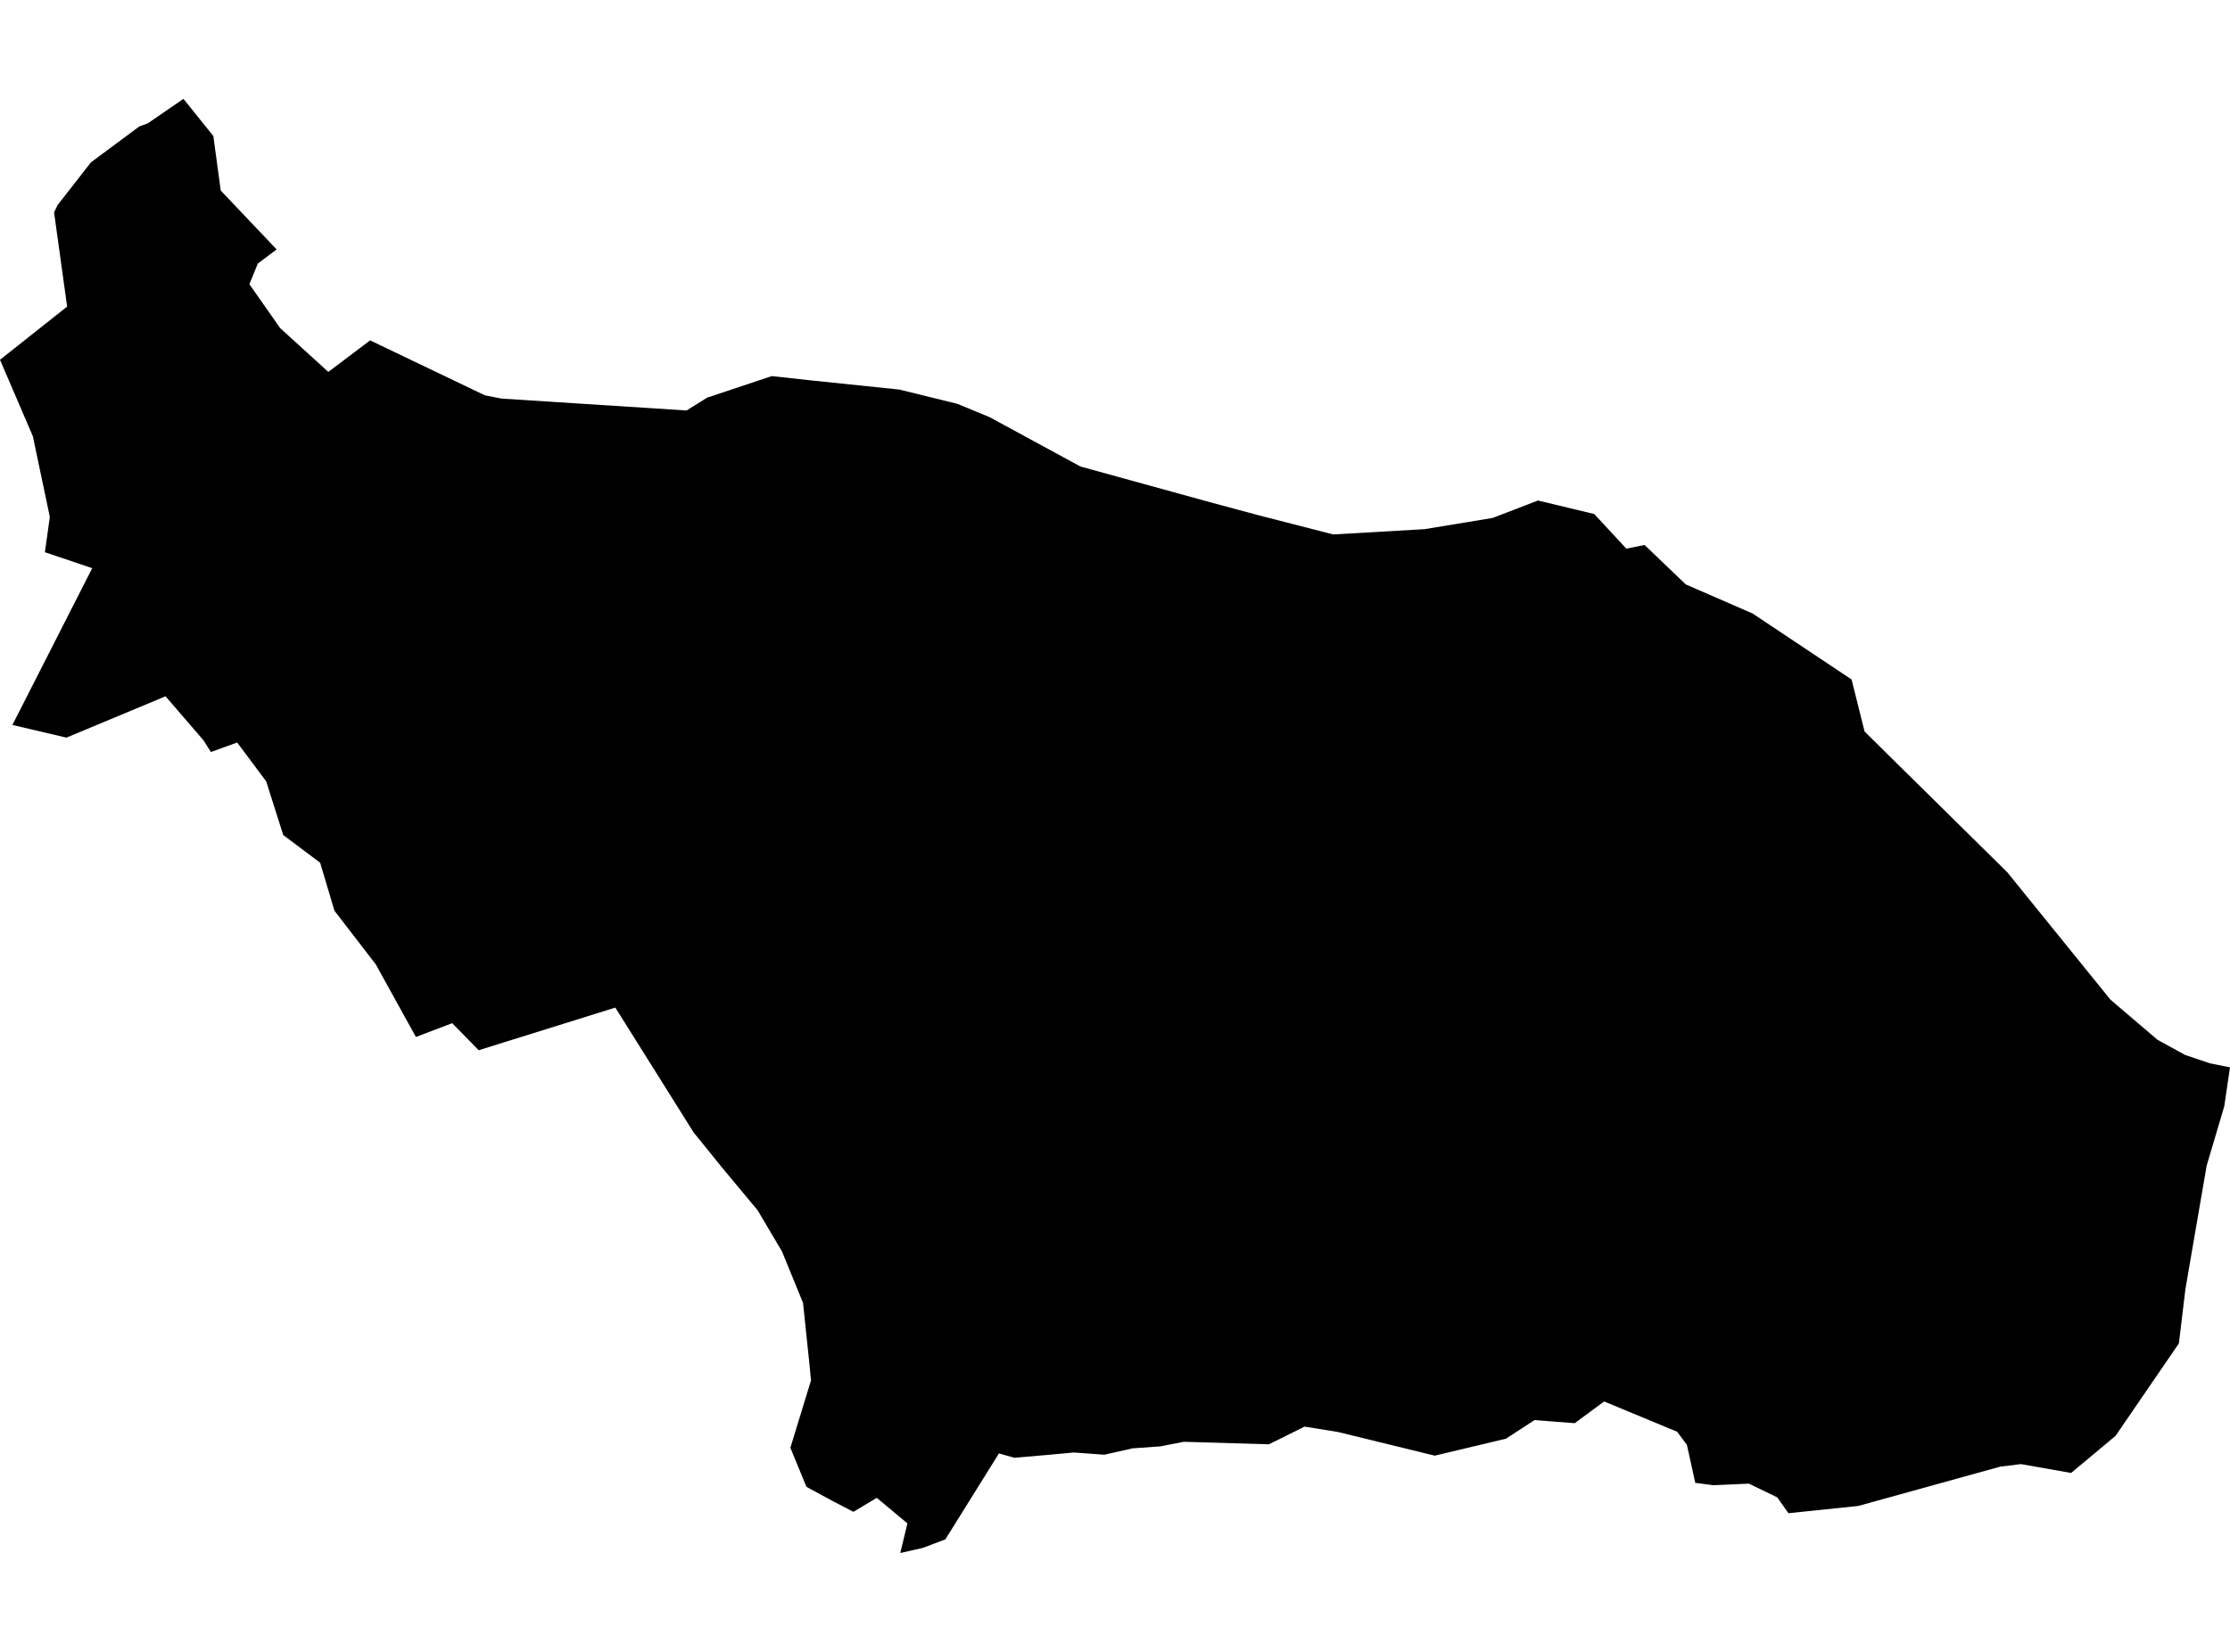 <?xml version='1.0'?>
<svg  baseProfile = 'tiny' width = '540' height = '400' stroke-linecap = 'round' stroke-linejoin = 'round' version='1.1' xmlns='http://www.w3.org/2000/svg'>
<path id='4926301001' title='4926301001'  d='M 304.733 124.764 322.843 129.415 344.98 128.136 361.46 125.419 372.425 121.199 386.059 124.476 393.811 132.852 398.239 131.973 408.213 141.515 424.404 148.564 448.364 164.532 451.513 177.143 486.07 211.221 511.053 242.07 522.45 251.788 529.115 255.448 535.125 257.478 540 258.453 538.609 267.9 534.342 282.285 529.195 312.207 527.628 325.298 512.3 347.675 501.527 356.674 489.363 354.532 484.328 355.156 449.979 364.666 433.068 366.424 430.366 362.588 423.509 359.264 414.894 359.647 410.514 359.072 408.484 349.865 406.135 346.7 388.441 339.364 381.328 344.622 376.677 344.271 371.594 343.871 364.673 348.379 347.426 352.486 323.946 346.748 315.906 345.453 307.274 349.737 286.671 349.13 280.901 350.249 274.268 350.712 267.411 352.263 260.01 351.719 253.664 352.311 245.609 352.998 241.9 351.943 228.921 372.754 223.503 374.816 218.004 376.063 219.731 368.886 212.314 362.7 206.656 366.089 201.653 363.483 196.314 360.606 195.275 360.015 191.391 350.584 196.346 334.393 196.41 334.185 196.33 333.769 196.043 330.684 194.46 315.5 189.345 303 183.463 293.074 174.752 282.605 167.959 274.213 149.002 243.988 115.915 254.313 109.506 247.76 100.715 251.101 90.996 233.518 80.99 220.539 77.522 208.903 68.587 202.206 64.463 189.211 57.43 179.796 51.069 182.098 49.278 179.269 40.088 168.608 16.08 178.614 3.005 175.545 22.33 137.583 10.869 133.715 12.068 125.179 7.96 105.647 0 87.122 16.256 74.239 13.091 51.398 14.002 49.576 21.738 39.682 21.994 39.33 33.726 30.619 35.772 29.883 44.419 23.937 51.66 32.936 53.45 46.139 66.989 60.397 62.433 63.817 60.387 68.82 67.852 79.465 79.504 90.063 89.622 82.422 117.434 95.737 121.494 96.52 166.249 99.397 171.22 96.296 186.884 91.07 196.362 92.109 217.765 94.33 231.814 97.783 239.631 101.012 261.64 112.968 293.145 121.647 304.733 124.764 Z' />
</svg>